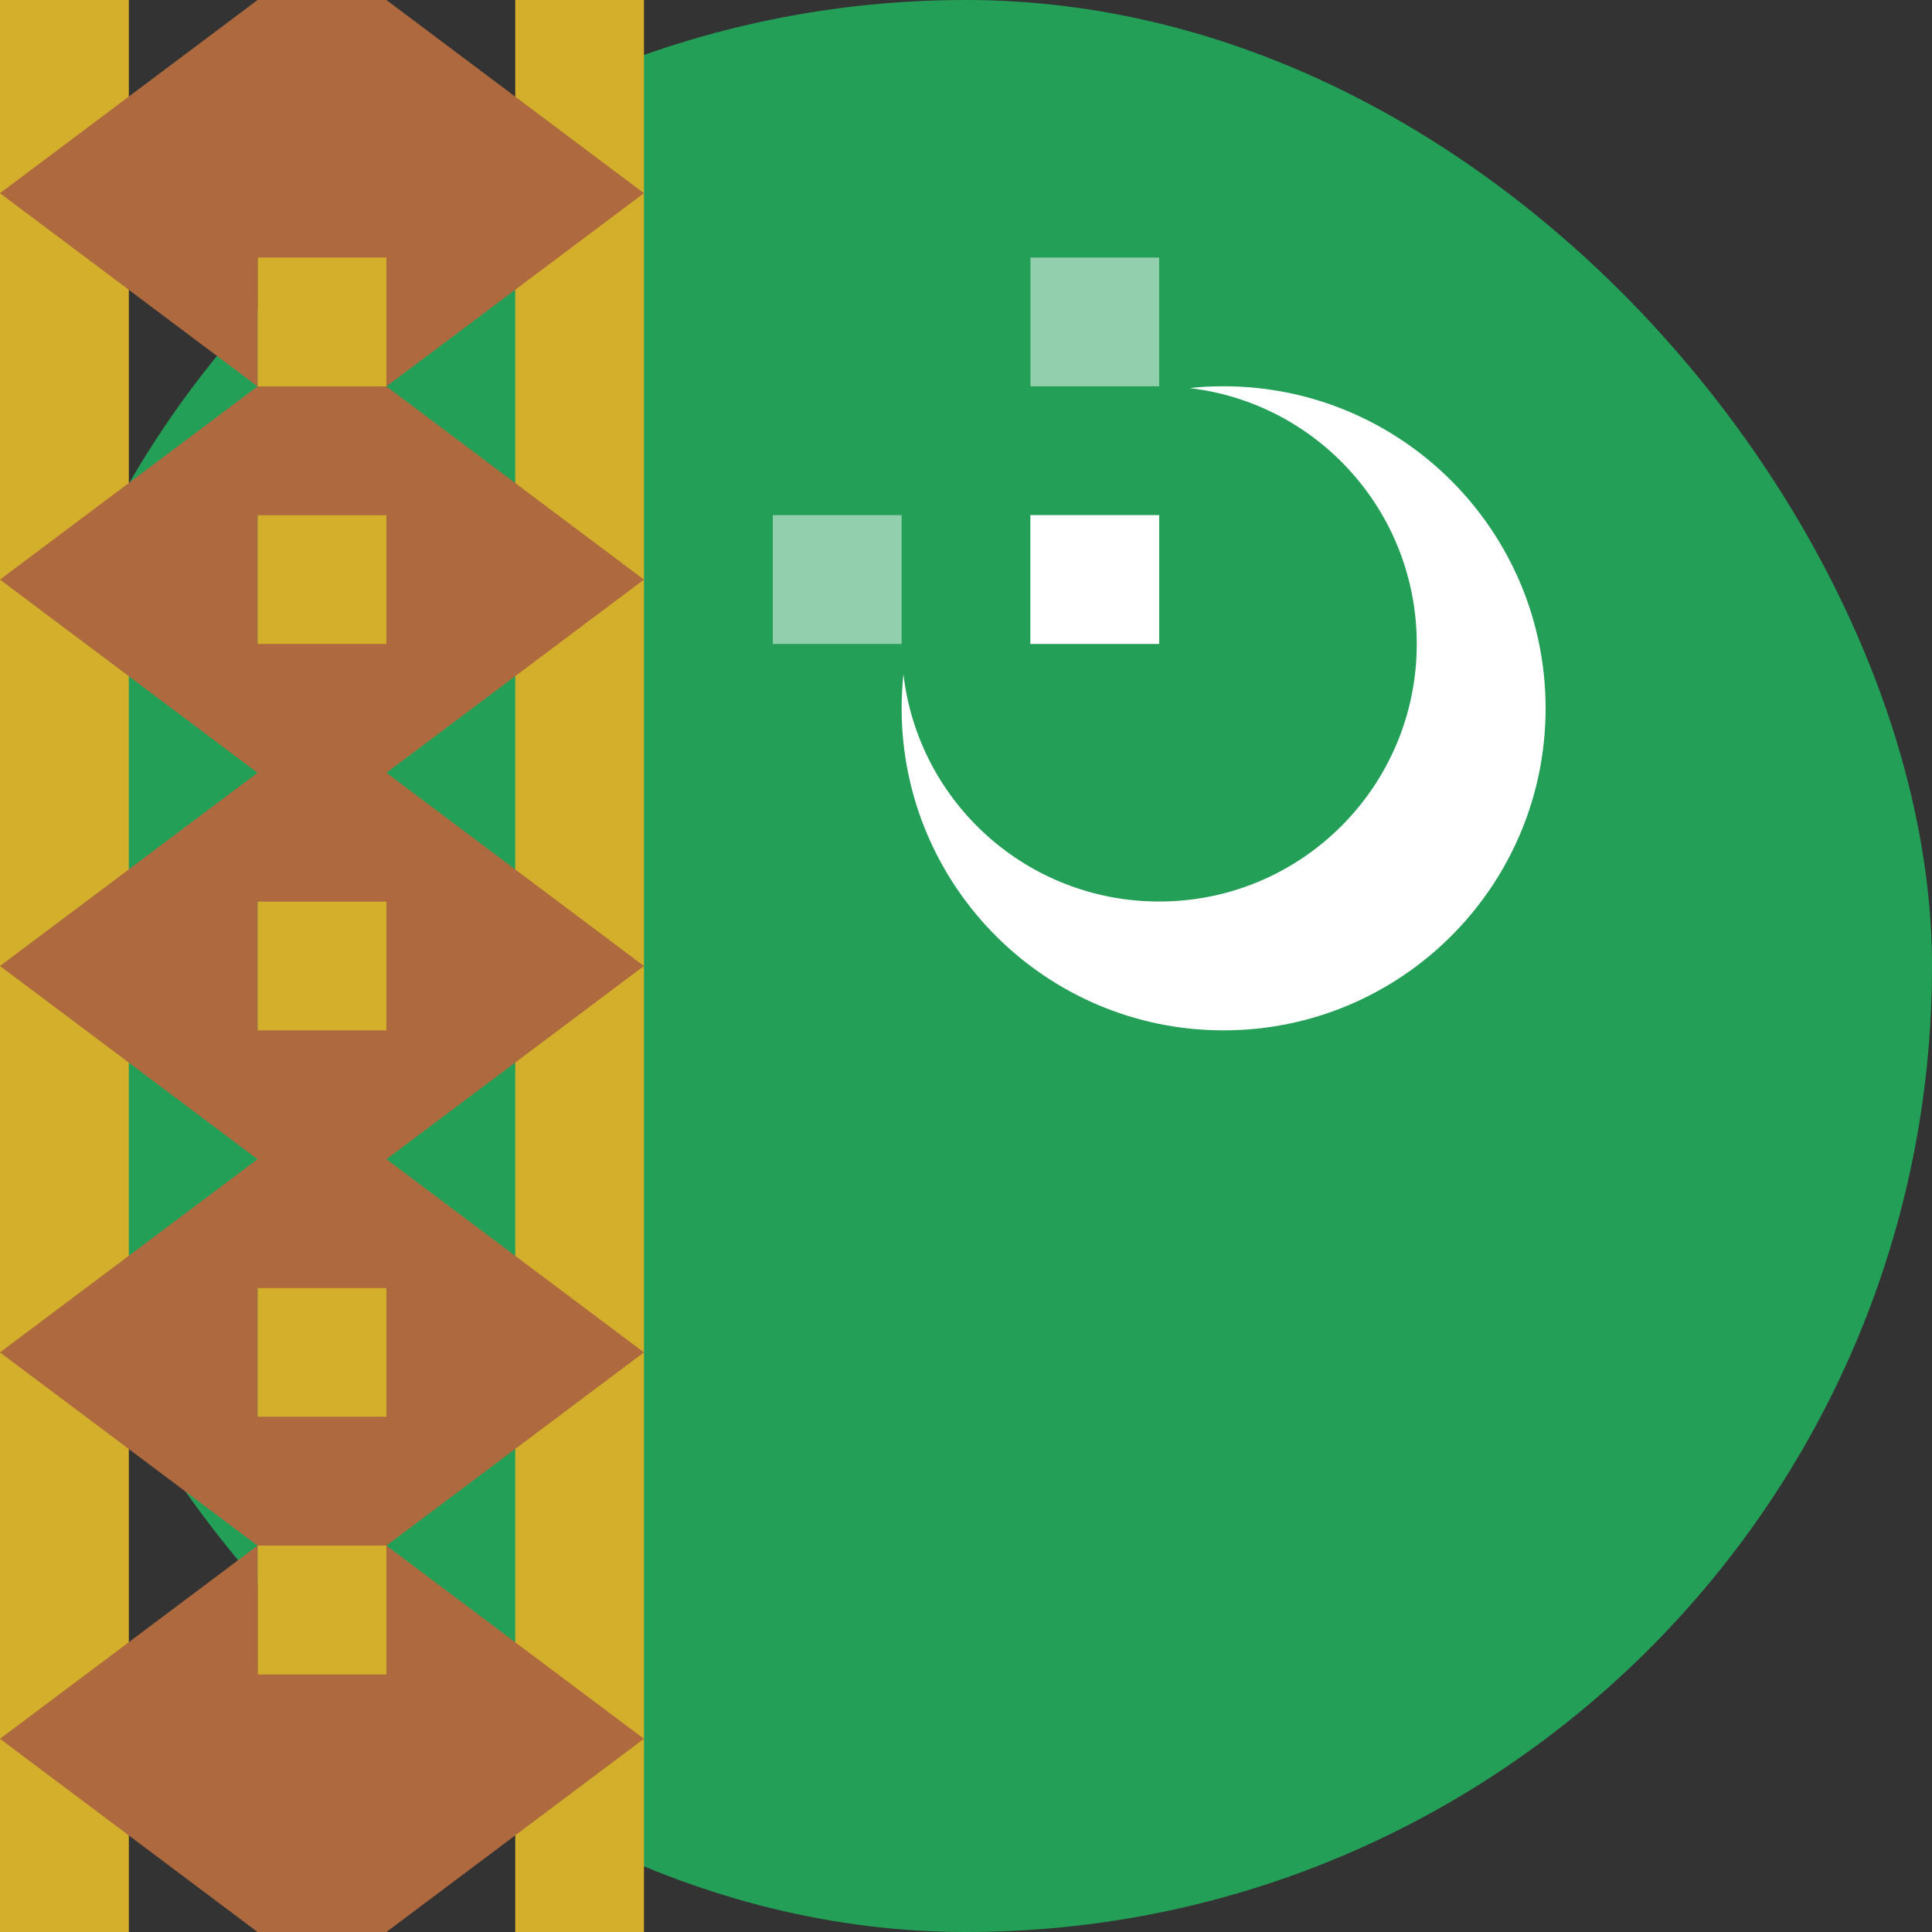 <svg width="16" height="16" viewBox="0 0 16 16" fill="none" xmlns="http://www.w3.org/2000/svg">
<rect x="0" y="0" width="16" height="16" fill="#333333" stroke="none"/>
<rect width="16" height="16" rx="8" fill="#249F58"/>
<path fill-rule="evenodd" clip-rule="evenodd" d="M0 0H1.067V16H0V0ZM2.133 0H3.2V16H2.133V0ZM4.267 0H5.333V16H4.267V0Z" fill="#D4AF2C"/>
<path fill-rule="evenodd" clip-rule="evenodd" d="M3.2 0L5.333 1.6L3.2 3.2V0ZM3.2 3.2L5.333 4.8L3.2 6.4V3.2ZM3.2 6.4L5.333 8L3.2 9.6V6.4ZM3.2 9.6L5.333 11.2L3.2 12.8V9.6ZM3.2 12.8L5.333 14.4L3.2 16V12.8ZM2.133 0L0 1.6L2.133 3.2V0ZM2.133 3.2L0 4.8L2.133 6.4V3.2ZM2.133 6.4L0 8L2.133 9.6V6.4ZM2.133 9.6L0 11.2L2.133 12.8V9.6ZM2.133 12.8L0 14.4L2.133 16V12.8ZM2.133 0H3.2V2.133H2.133V0ZM2.133 13.867H3.2V16H2.133V13.867ZM2.133 5.333H3.2V7.467H2.133V5.333ZM2.133 3.2H3.2V4.267H2.133V3.2ZM2.133 11.733H3.2V12.8H2.133V11.733ZM2.133 8.533H3.2V10.667H2.133V8.533Z" fill="#AE6A3E"/>
<path fill-rule="evenodd" clip-rule="evenodd" d="M9.852 3.214C9.945 3.203 10.039 3.199 10.133 3.199C11.605 3.199 12.8 4.394 12.8 5.866C12.8 7.338 11.605 8.533 10.133 8.533C8.661 8.533 7.467 7.338 7.467 5.866C7.467 5.77 7.472 5.677 7.482 5.584C7.605 6.645 8.506 7.466 9.6 7.466C10.779 7.466 11.733 6.511 11.733 5.333C11.733 4.239 10.912 3.338 9.852 3.214ZM8.533 4.266H9.6V5.333H8.533V4.266Z" fill="white"/>
<path opacity="0.5" fill-rule="evenodd" clip-rule="evenodd" d="M6.4 4.266H7.467V5.333H6.4V4.266ZM8.534 2.133H9.6V3.199H8.534V2.133Z" fill="white"/>
</svg>
